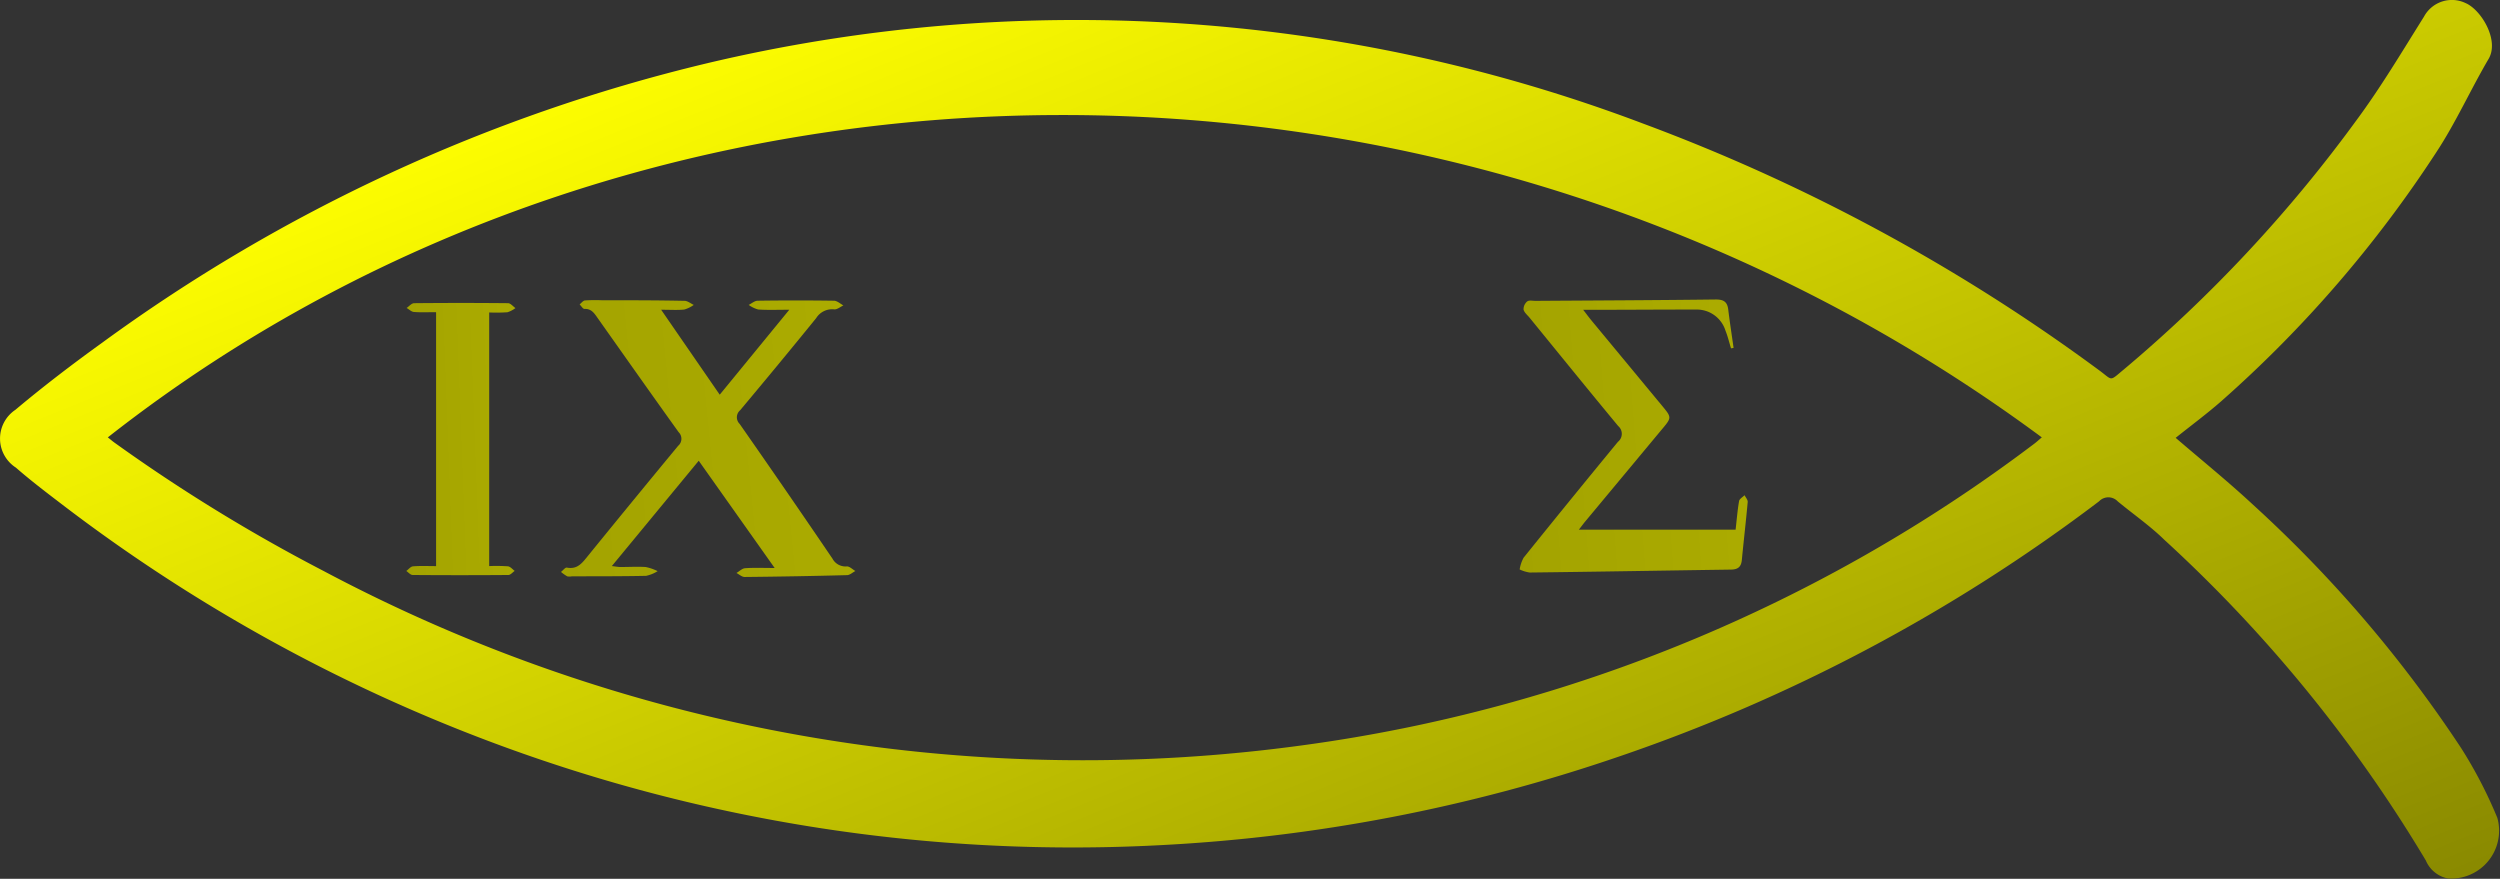 <svg xmlns="http://www.w3.org/2000/svg" xmlns:xlink="http://www.w3.org/1999/xlink" width="85.345" height="30" viewBox="0 0 85.345 30">
  <rect x="0" y="0" width="85.345" height="30" fill="#333333" stroke="none"/>
  <defs>
    <linearGradient id="linear-gradient" x1="0.05" y1="0.28" x2="1.016" y2="1.108" gradientUnits="objectBoundingBox">
      <stop offset="0" stop-color="#ff0"/>
      <stop offset="1" stop-color="olive"/>
    </linearGradient>
    <linearGradient id="linear-gradient-2" x1="11.213" y1="0" x2="-4.261" y2="1.449" xlink:href="#linear-gradient"/>
  </defs>
  <g id="그룹_4333" data-name="그룹 4333" transform="translate(-9.477 -4810.435)">
    <path id="패스_2522" data-name="패스 2522" d="M143.75,232.382c.882.759,1.787,1.489,2.636,2.279a43.962,43.962,0,0,1,7.111,8.314,15.344,15.344,0,0,1,1.234,2.38,1.634,1.634,0,0,1-1.686,2.069,1.035,1.035,0,0,1-.756-.616,48.648,48.648,0,0,0-8.929-10.948c-.489-.478-1.06-.872-1.589-1.31a.438.438,0,0,0-.637,0,58.243,58.243,0,0,1-16.4,8.716,57.266,57.266,0,0,1-15.759,3.027,56.564,56.564,0,0,1-22.66-3.5,57.176,57.176,0,0,1-14.823-8.217c-.5-.381-1-.765-1.472-1.177A1.18,1.18,0,0,1,70,231.427c.953-.8,1.945-1.558,2.955-2.285a57.748,57.748,0,0,1,20.629-9.54,54.632,54.632,0,0,1,31.977,2.049,63.281,63.281,0,0,1,15.558,8.411c.5.363.348.411.861-.014a48.164,48.164,0,0,0,7.942-8.508c.836-1.129,1.557-2.344,2.305-3.536a1.081,1.081,0,0,1,1.413-.467c.537.224,1.168,1.271.794,1.907-.618,1.052-1.119,2.177-1.789,3.193a41.638,41.638,0,0,1-7.33,8.487C144.812,231.565,144.271,231.965,143.75,232.382Zm-70.592-.016c.09.071.15.124.215.171a58.012,58.012,0,0,0,7.137,4.383,55.256,55.256,0,0,0,33.5,5.949,53.215,53.215,0,0,0,24.91-10.284c.088-.066.169-.142.26-.219C119.289,217.646,91.782,217.742,73.158,232.366Z" transform="translate(-60 4593)" fill-rule="evenodd" fill="url(#linear-gradient)"/>
    <path id="패스_2523" data-name="패스 2523" d="M174.093,270.319l2,2.9,2.375-2.9c-.411,0-.737.014-1.061-.008a.987.987,0,0,1-.324-.157c.1-.05.2-.142.308-.143q1.3-.019,2.6,0c.108,0,.215.1.322.16-.1.048-.214.146-.312.135a.643.643,0,0,0-.616.3q-1.285,1.582-2.595,3.144a.315.315,0,0,0-.018.465q1.6,2.29,3.169,4.6a.506.506,0,0,0,.494.266c.093,0,.192.1.288.158-.094.048-.186.137-.281.14q-1.748.046-3.5.063c-.092,0-.186-.089-.278-.137.1-.057.193-.155.294-.162.3-.022.612-.008,1.01-.008l-2.592-3.661-2.966,3.595c.133.016.211.032.29.033.289,0,.579-.018.866,0a1.642,1.642,0,0,1,.407.141,1.215,1.215,0,0,1-.393.16c-.845.018-1.69.014-2.536.017a.392.392,0,0,1-.158,0,1.487,1.487,0,0,1-.212-.15c.068-.052.145-.159.2-.148.368.072.534-.172.727-.409q1.528-1.881,3.072-3.748a.316.316,0,0,0,.018-.466c-.93-1.294-1.848-2.6-2.768-3.9-.112-.159-.211-.319-.448-.308-.053,0-.11-.1-.165-.154.061-.048.118-.13.183-.136a5.747,5.747,0,0,1,.577-.006c.941,0,1.883,0,2.824.02.1,0,.208.09.312.139a1.054,1.054,0,0,1-.322.158C174.654,270.336,174.418,270.319,174.093,270.319Z" transform="translate(-142.046 4550.69)" fill-rule="evenodd" fill="url(#linear-gradient-2)"/>
    <path id="패스_2524" data-name="패스 2524" d="M234,279.657c-3.367,0-5.046-3.44-4.288-6.242a4.361,4.361,0,0,1,4.733-3.318c3.295.123,4.434,3.119,4.183,5.221a5.2,5.2,0,0,1-1.258,2.929A4.087,4.087,0,0,1,234,279.657Zm3.072-5.326a5.358,5.358,0,0,0-.708-2.378,2.64,2.64,0,0,0-4.358-.159,5.67,5.67,0,0,0,.055,6.086,2.3,2.3,0,0,0,1.3.933,2.5,2.5,0,0,0,2.823-1.1A5.617,5.617,0,0,0,237.07,274.331Z" transform="translate(-189.799 4550.616)" fill-rule="evenodd" fill="url(#linear-gradient-2)"/>
    <path id="패스_2525" data-name="패스 2525" d="M346.579,270.334c.132.17.205.27.284.365l2.414,2.916c.325.392.326.4-.012.8l-2.627,3.157c-.06.073-.116.15-.207.267h5.351c.039-.343.064-.662.119-.977.013-.074.122-.133.187-.2.038.078.114.159.107.233-.059.66-.137,1.319-.2,1.978-.023.241-.137.326-.375.329-2.289.032-4.577.074-6.866.1a1.2,1.2,0,0,1-.344-.105,1.256,1.256,0,0,1,.134-.4q1.6-1.988,3.22-3.956a.349.349,0,0,0,.011-.539c-1.017-1.226-2.02-2.465-3.027-3.7-.074-.091-.184-.177-.205-.28a.343.343,0,0,1,.126-.275c.062-.048.185-.019.281-.019,2.053-.014,4.107-.022,6.16-.047.272,0,.389.086.421.346.053.436.121.871.182,1.306l-.087.016c-.063-.2-.112-.413-.192-.611a1.025,1.025,0,0,0-.974-.714C349.2,270.324,347.941,270.334,346.579,270.334Z" transform="translate(-283.055 4550.678)" fill-rule="evenodd" fill="url(#linear-gradient-2)"/>
    <path id="패스_2526" data-name="패스 2526" d="M292.735,269.8a6.568,6.568,0,0,0-.795.466,5.638,5.638,0,0,0-1.71,2.364,1.043,1.043,0,0,0-.073.374q-.009,2.39-.005,4.78c0,.073.014.145.026.262.275,0,.54-.014.8.008.09.007.171.105.257.162-.084.047-.167.134-.251.135q-1.748,0-3.5-.021c-.081,0-.161-.1-.241-.15.079-.051.156-.141.239-.147a5.724,5.724,0,0,1,.737,0c.188.01.266-.047.269-.249.021-1.454.084-2.908.069-4.362a4.424,4.424,0,0,0-1.431-3.355,2.353,2.353,0,0,0-2.12-.665,1.129,1.129,0,0,1-.214,0l-.051-.092a1.96,1.96,0,0,1,.4-.262,3.73,3.73,0,0,1,4.77,2.268c.018.049.041.1.088.2.075-.119.125-.2.178-.284a4.988,4.988,0,0,1,2.207-1.987,1.346,1.346,0,0,1,1.645.278.864.864,0,0,1-.278,1.374.727.727,0,0,1-1.017-.6C292.724,270.174,292.735,270.046,292.735,269.8Z" transform="translate(-234.557 4551.628)" fill-rule="evenodd" fill="url(#linear-gradient-2)"/>
    <path id="패스_2527" data-name="패스 2527" d="M146.174,279.512a5.8,5.8,0,0,1,.64.008c.082.009.154.1.23.157-.071.048-.142.138-.213.139q-1.635.013-3.271,0c-.072,0-.144-.089-.216-.137.076-.055.148-.152.228-.158.255-.021.512-.008.789-.008v-8.669c-.275,0-.518.012-.758-.007-.086-.007-.166-.09-.248-.137.085-.057.17-.162.256-.163q1.6-.016,3.207,0c.085,0,.168.109.252.167a.879.879,0,0,1-.274.143,5.759,5.759,0,0,1-.622.007Z" transform="translate(-119.997 4550.248)" fill-rule="evenodd" fill="url(#linear-gradient-2)"/>
    <path id="패스_2528" data-name="패스 2528" d="M246.7,291.466l.081-.813a5.045,5.045,0,0,1-.045,2.533l-.079-.513h-4.149l-.077.462-.139-.01c-.026-.823,0-1.646-.01-2.47l.151-.011c.018.1.043.2.051.3s0,.23,0,.384Z" transform="translate(-200.321 4533.596)" fill-rule="evenodd" fill="url(#linear-gradient-2)"/>
  </g>
</svg>
